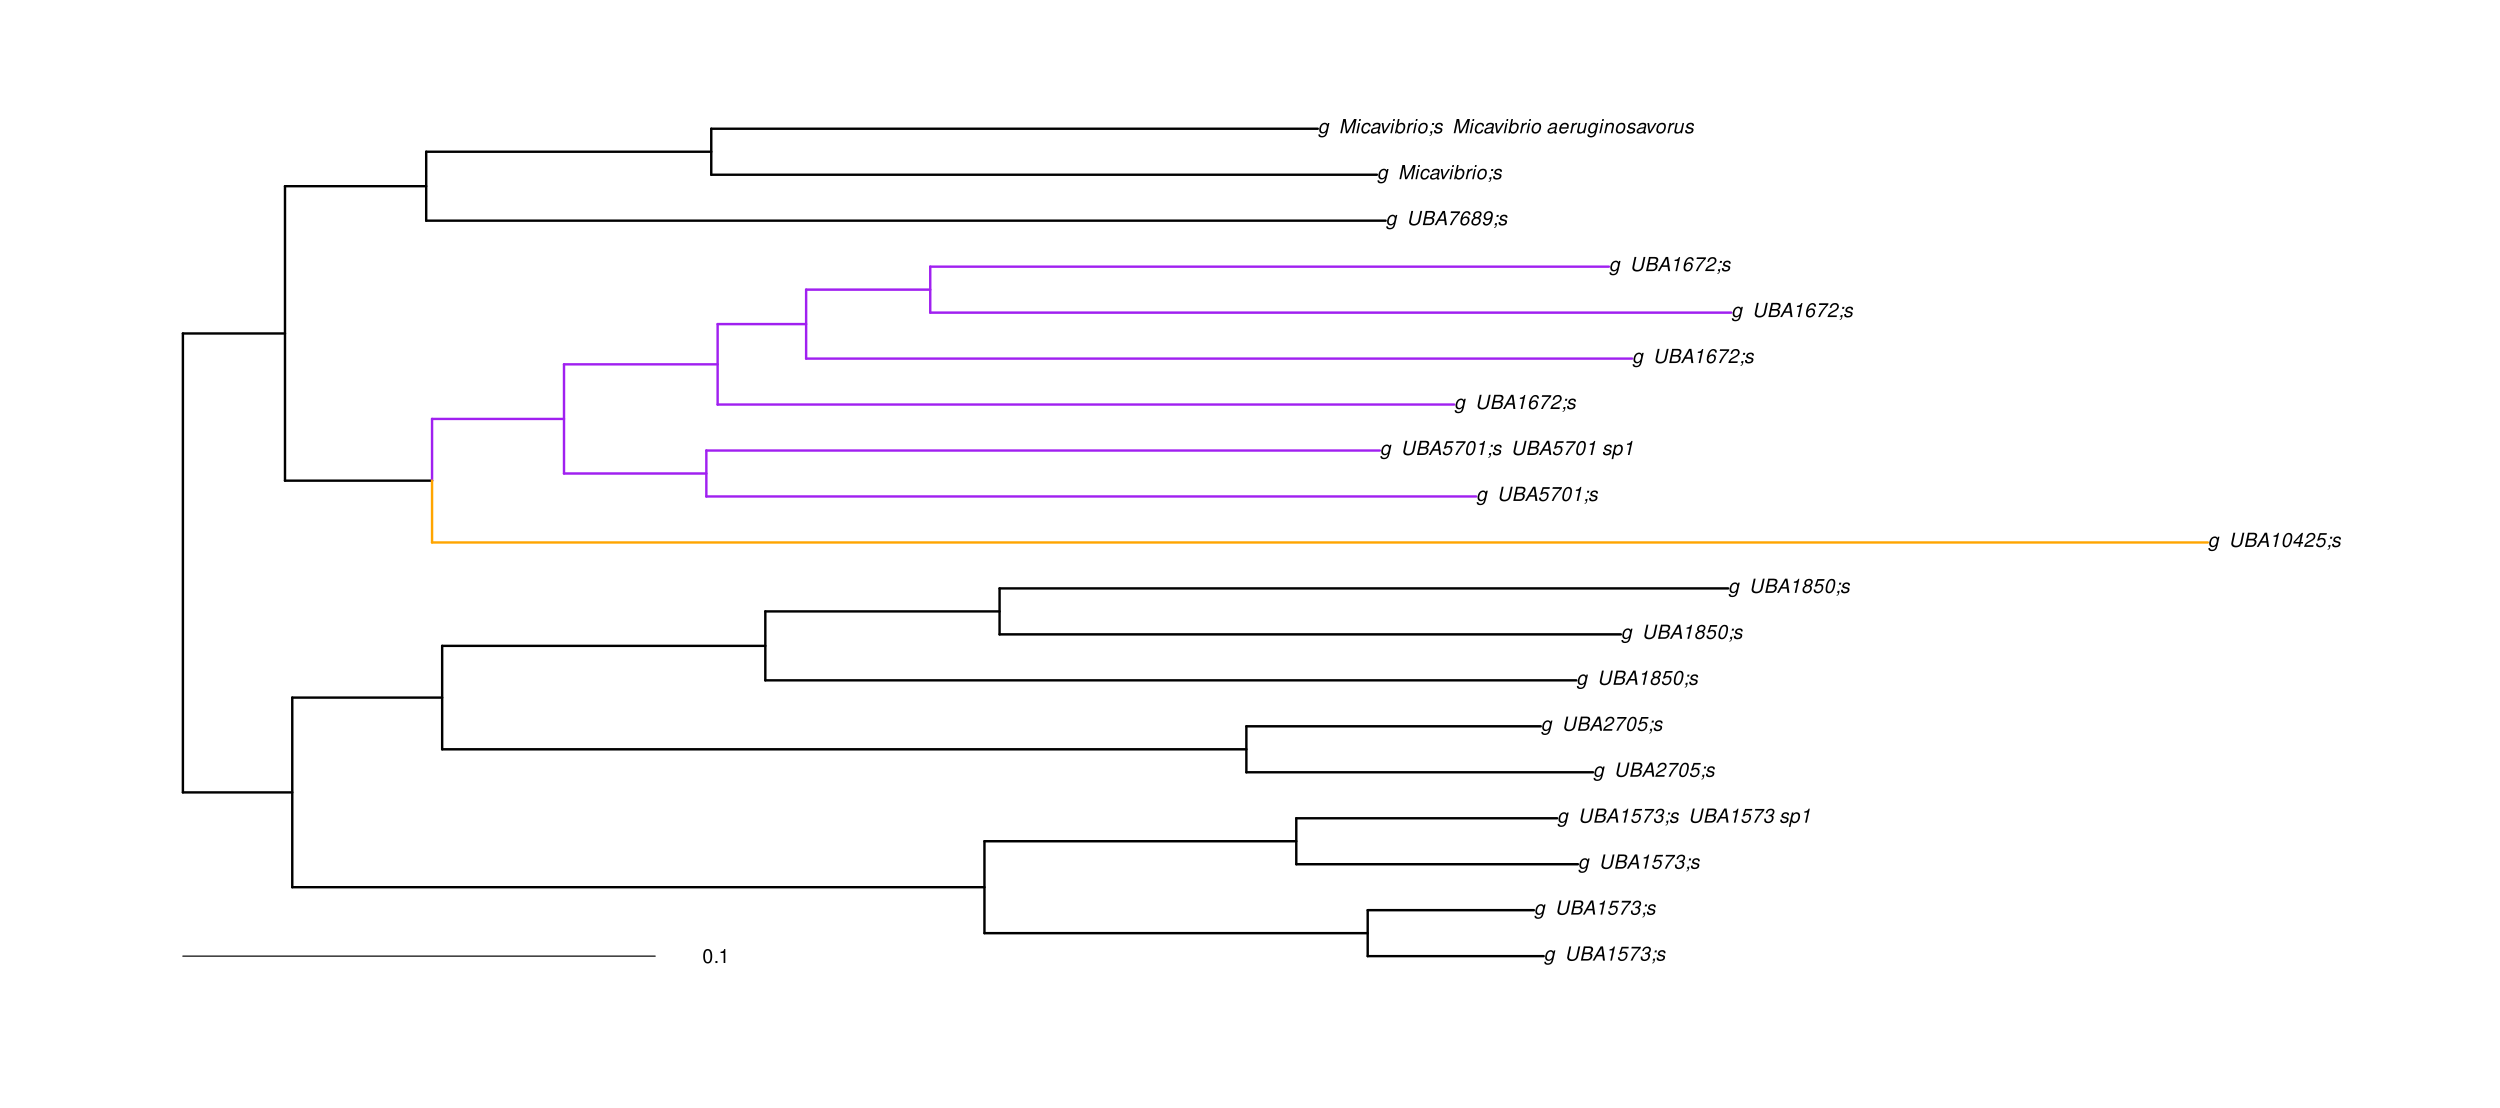 <?xml version="1.0" encoding="UTF-8"?>
<svg xmlns="http://www.w3.org/2000/svg" xmlns:xlink="http://www.w3.org/1999/xlink" width="1543pt" height="684pt" viewBox="0 0 1543 684" version="1.1">
<defs>
<g>
<symbol overflow="visible" id="glyph0-0">
<path style="stroke:none;" d=""/>
</symbol>
<symbol overflow="visible" id="glyph0-1">
<path style="stroke:none;" d="M 6.297 -6.281 L 6.094 -5.359 C 5.922 -5.75 5.797 -5.922 5.531 -6.109 C 5.219 -6.344 4.844 -6.469 4.422 -6.469 C 3.5 -6.469 2.562 -6.016 1.984 -5.266 C 1.328 -4.469 0.891 -3.125 0.891 -2.016 C 0.891 -0.703 1.734 0.203 2.969 0.203 C 3.719 0.203 4.422 -0.125 5.031 -0.75 L 4.984 -0.531 C 4.625 1.109 4 1.75 2.719 1.75 C 1.891 1.75 1.422 1.422 1.422 0.891 L 1.422 0.719 L 0.406 0.719 C 0.391 0.938 0.391 1.062 0.391 1.094 C 0.391 2.016 1.219 2.609 2.516 2.609 C 3.469 2.609 4.312 2.328 4.844 1.812 C 5.453 1.234 5.766 0.5 6.094 -1.016 L 7.219 -6.281 Z M 4.359 -5.547 C 5.141 -5.547 5.625 -4.969 5.625 -4.062 C 5.625 -3.328 5.406 -2.453 5.078 -1.844 C 4.688 -1.109 3.969 -0.656 3.25 -0.656 C 2.453 -0.656 1.938 -1.25 1.938 -2.203 C 1.938 -2.922 2.141 -3.703 2.5 -4.312 C 2.922 -5.109 3.594 -5.547 4.359 -5.547 Z M 4.359 -5.547 "/>
</symbol>
<symbol overflow="visible" id="glyph0-2">
<path style="stroke:none;" d=""/>
</symbol>
<symbol overflow="visible" id="glyph0-3">
<path style="stroke:none;" d="M 8.469 -8.75 L 7.156 -2.609 C 6.906 -1.422 5.938 -0.703 4.578 -0.703 C 3.406 -0.703 2.641 -1.25 2.641 -2.078 C 2.641 -2.25 2.656 -2.422 2.703 -2.609 L 4.016 -8.75 L 2.875 -8.75 L 1.656 -3.016 C 1.578 -2.594 1.484 -2.047 1.484 -1.859 C 1.484 -1.375 1.766 -0.766 2.141 -0.422 C 2.641 0.031 3.438 0.281 4.359 0.281 C 6.375 0.281 7.922 -0.859 8.297 -2.609 L 9.594 -8.75 Z M 8.469 -8.75 "/>
</symbol>
<symbol overflow="visible" id="glyph0-4">
<path style="stroke:none;" d="M 0.953 0 L 4.906 0 C 5.891 0 6.656 -0.344 7.281 -1.047 C 7.797 -1.625 8.062 -2.312 8.062 -3.094 C 8.062 -3.828 7.734 -4.25 6.906 -4.609 C 7.953 -5.078 8.531 -5.938 8.531 -7.016 C 8.531 -7.469 8.406 -7.812 8.094 -8.141 C 7.688 -8.562 7.188 -8.75 6.359 -8.75 L 2.812 -8.75 Z M 3.125 -4.984 L 3.734 -7.766 L 5.891 -7.766 C 6.922 -7.766 7.375 -7.438 7.375 -6.734 C 7.375 -6.281 7.219 -5.859 6.922 -5.531 C 6.562 -5.141 6.094 -4.984 5.297 -4.984 Z M 2.281 -0.984 L 2.922 -4 L 5.641 -4 C 6.469 -4 6.906 -3.625 6.906 -2.906 C 6.906 -2.438 6.781 -2.031 6.5 -1.672 C 6.125 -1.188 5.672 -0.984 5 -0.984 Z M 2.281 -0.984 "/>
</symbol>
<symbol overflow="visible" id="glyph0-5">
<path style="stroke:none;" d="M 6.281 -2.625 L 6.609 0 L 7.844 0 L 6.625 -8.75 L 5.188 -8.75 L 0.203 0 L 1.391 0 L 2.875 -2.625 Z M 6.172 -3.562 L 3.391 -3.562 L 5.688 -7.562 Z M 6.172 -3.562 "/>
</symbol>
<symbol overflow="visible" id="glyph0-6">
<path style="stroke:none;" d="M 4.438 -6.234 L 3.109 0 L 4.156 0 L 6.016 -8.672 L 5.312 -8.672 C 4.688 -7.375 4.422 -7.219 2.688 -6.984 L 2.531 -6.234 Z M 4.438 -6.234 "/>
</symbol>
<symbol overflow="visible" id="glyph0-7">
<path style="stroke:none;" d="M 7.547 -8.516 L 3.109 -8.516 L 1.484 -3.875 L 2.453 -3.875 C 3.188 -4.531 3.531 -4.688 4.234 -4.688 C 5.203 -4.688 5.75 -4.156 5.75 -3.234 C 5.75 -1.734 4.766 -0.641 3.391 -0.641 C 2.438 -0.641 1.938 -1.125 1.891 -2.094 L 0.844 -2.094 L 0.844 -1.828 C 0.844 -1.109 1.016 -0.656 1.422 -0.312 C 1.891 0.078 2.5 0.281 3.25 0.281 C 4.375 0.281 5.266 -0.188 5.969 -1.109 C 6.5 -1.797 6.797 -2.672 6.797 -3.547 C 6.797 -4.797 5.922 -5.609 4.578 -5.609 C 4 -5.609 3.484 -5.453 2.891 -5.094 L 3.734 -7.469 L 7.328 -7.469 Z M 7.547 -8.516 "/>
</symbol>
<symbol overflow="visible" id="glyph0-8">
<path style="stroke:none;" d="M 8.047 -8.516 L 2.359 -8.516 L 2.125 -7.469 L 6.719 -7.469 C 4.016 -4.422 2.719 -2.531 1.641 0 L 2.812 0 C 3.641 -2.297 5.797 -5.516 7.844 -7.531 Z M 8.047 -8.516 "/>
</symbol>
<symbol overflow="visible" id="glyph0-9">
<path style="stroke:none;" d="M 3.5 -3.984 C 3.75 -4.016 3.875 -4.016 4.047 -4.016 C 5.047 -4.016 5.609 -3.594 5.609 -2.891 C 5.609 -1.578 4.688 -0.641 3.344 -0.641 C 2.453 -0.641 1.922 -1.125 1.922 -1.891 C 1.922 -2.062 1.938 -2.203 1.984 -2.516 L 0.922 -2.516 C 0.875 -2.141 0.859 -1.969 0.859 -1.766 C 0.859 -0.438 1.688 0.281 3.172 0.281 C 4.25 0.281 5.156 -0.094 5.781 -0.781 C 6.328 -1.375 6.672 -2.25 6.672 -3.047 C 6.672 -3.75 6.422 -4.141 5.75 -4.484 C 6.766 -5.078 7.219 -5.812 7.219 -6.891 C 7.219 -7.984 6.375 -8.672 5.047 -8.672 C 4.062 -8.672 3.203 -8.312 2.609 -7.641 C 2.266 -7.234 2.047 -6.766 1.812 -5.875 L 2.875 -5.875 C 3 -6.438 3.109 -6.719 3.281 -6.969 C 3.656 -7.469 4.219 -7.75 4.891 -7.75 C 5.688 -7.75 6.172 -7.359 6.172 -6.703 C 6.172 -6.219 6.016 -5.75 5.766 -5.453 C 5.422 -5.078 4.797 -4.891 3.906 -4.891 L 3.703 -4.891 Z M 3.5 -3.984 "/>
</symbol>
<symbol overflow="visible" id="glyph0-10">
<path style="stroke:none;" d="M 3.906 -6.281 L 2.656 -6.281 L 2.391 -5.047 L 3.641 -5.047 Z M 1.578 -1.234 L 1.312 0 L 2.031 0 C 1.859 0.984 1.609 1.312 1.031 1.312 L 0.938 1.766 C 1.734 1.797 2.328 1.219 2.531 0.188 L 2.844 -1.234 Z M 1.578 -1.234 "/>
</symbol>
<symbol overflow="visible" id="glyph0-11">
<path style="stroke:none;" d="M 6.172 -4.531 C 6.234 -4.781 6.234 -4.891 6.234 -5.047 C 6.234 -5.891 5.453 -6.469 4.266 -6.469 C 3.422 -6.469 2.688 -6.219 2.203 -5.75 C 1.75 -5.328 1.469 -4.703 1.469 -4.141 C 1.469 -3.406 1.891 -3.062 3.125 -2.734 L 4.016 -2.516 C 4.422 -2.406 4.594 -2.328 4.703 -2.203 C 4.781 -2.094 4.859 -1.906 4.859 -1.797 C 4.859 -1.578 4.688 -1.219 4.469 -1.062 C 4.172 -0.797 3.656 -0.641 3.141 -0.641 C 2.297 -0.641 1.844 -0.969 1.844 -1.578 C 1.844 -1.641 1.859 -1.75 1.875 -1.875 L 0.797 -1.875 C 0.75 -1.594 0.734 -1.453 0.734 -1.266 C 0.734 -0.297 1.562 0.281 2.969 0.281 C 4.75 0.281 5.922 -0.641 5.922 -2.078 C 5.922 -2.812 5.516 -3.188 4.469 -3.453 L 3.547 -3.688 C 2.875 -3.859 2.531 -4.094 2.531 -4.406 C 2.531 -4.641 2.672 -4.938 2.891 -5.141 C 3.188 -5.422 3.547 -5.547 4.062 -5.547 C 4.781 -5.547 5.172 -5.281 5.172 -4.797 C 5.172 -4.734 5.172 -4.625 5.156 -4.531 Z M 6.172 -4.531 "/>
</symbol>
<symbol overflow="visible" id="glyph0-12">
<path style="stroke:none;" d="M 0.078 2.562 L 1.094 2.562 L 1.812 -0.812 C 2.188 -0.031 2.672 0.281 3.531 0.281 C 4.469 0.281 5.359 -0.156 5.969 -0.906 C 6.625 -1.703 7.031 -2.938 7.031 -4.125 C 7.031 -5.562 6.234 -6.469 4.938 -6.469 C 4.016 -6.469 3.047 -5.953 2.719 -5.281 L 2.938 -6.281 L 1.969 -6.281 Z M 4.547 -5.547 C 5.453 -5.547 5.969 -4.938 5.969 -3.891 C 5.969 -3.234 5.766 -2.453 5.453 -1.859 C 5 -1.047 4.406 -0.641 3.625 -0.641 C 2.734 -0.641 2.203 -1.25 2.203 -2.203 C 2.203 -2.922 2.406 -3.703 2.766 -4.328 C 3.203 -5.141 3.797 -5.547 4.547 -5.547 Z M 4.547 -5.547 "/>
</symbol>
<symbol overflow="visible" id="glyph0-13">
<path style="stroke:none;" d="M 6.281 -1.047 L 1.766 -1.047 C 1.969 -1.641 2.641 -2.266 3.734 -2.812 L 5.078 -3.531 C 6.688 -4.359 7.469 -5.359 7.469 -6.594 C 7.469 -7.125 7.281 -7.625 6.953 -7.984 C 6.562 -8.453 5.984 -8.672 5.172 -8.672 C 3.328 -8.672 2.266 -7.734 1.781 -5.672 L 2.844 -5.672 C 2.984 -6.219 3.125 -6.594 3.344 -6.906 C 3.719 -7.438 4.328 -7.75 5.031 -7.75 C 5.875 -7.75 6.406 -7.234 6.406 -6.438 C 6.406 -5.656 5.828 -4.906 4.828 -4.391 L 3.578 -3.75 C 1.484 -2.609 0.953 -1.984 0.406 -0.016 L 6.062 -0.016 Z M 6.281 -1.047 "/>
</symbol>
<symbol overflow="visible" id="glyph0-14">
<path style="stroke:none;" d="M 5.047 -8.672 C 4.062 -8.672 3.234 -8.188 2.562 -7.188 C 1.781 -6.062 1.188 -3.828 1.188 -2.078 C 1.188 -1.328 1.406 -0.688 1.781 -0.312 C 2.141 0.047 2.734 0.281 3.312 0.281 C 4.344 0.281 5.141 -0.188 5.828 -1.219 C 6.609 -2.359 7.203 -4.562 7.203 -6.312 C 7.203 -7.797 6.391 -8.672 5.047 -8.672 Z M 4.906 -7.75 C 5.688 -7.75 6.141 -7.172 6.141 -6.188 C 6.141 -5.047 5.734 -3.156 5.281 -2.172 C 4.781 -1.109 4.219 -0.641 3.438 -0.641 C 2.703 -0.641 2.25 -1.234 2.25 -2.203 C 2.25 -3.344 2.641 -5.219 3.109 -6.234 C 3.578 -7.266 4.156 -7.75 4.906 -7.75 Z M 4.906 -7.75 "/>
</symbol>
<symbol overflow="visible" id="glyph0-15">
<path style="stroke:none;" d="M 5.719 -4.562 C 6.094 -4.766 6.281 -4.891 6.516 -5.094 C 6.984 -5.516 7.281 -6.203 7.281 -6.875 C 7.281 -7.938 6.406 -8.672 5.125 -8.672 C 3.375 -8.672 2.047 -7.469 2.047 -5.859 C 2.047 -5.297 2.25 -4.938 2.828 -4.578 C 1.562 -3.984 0.906 -3.031 0.906 -1.766 C 0.906 -0.516 1.859 0.281 3.375 0.281 C 4.375 0.281 5.234 -0.109 5.922 -0.891 C 6.438 -1.484 6.734 -2.234 6.734 -2.922 C 6.734 -3.641 6.391 -4.219 5.719 -4.562 Z M 4.938 -7.75 C 5.75 -7.75 6.234 -7.359 6.234 -6.703 C 6.234 -6.328 6.078 -5.906 5.828 -5.609 C 5.484 -5.188 5.016 -4.984 4.375 -4.984 C 3.578 -4.984 3.109 -5.359 3.109 -5.984 C 3.109 -7.031 3.859 -7.75 4.938 -7.75 Z M 4.156 -4.094 C 5.094 -4.094 5.672 -3.578 5.672 -2.766 C 5.672 -1.578 4.703 -0.641 3.453 -0.641 C 2.562 -0.641 1.953 -1.156 1.953 -1.938 C 1.953 -3.125 2.922 -4.094 4.156 -4.094 Z M 4.156 -4.094 "/>
</symbol>
<symbol overflow="visible" id="glyph0-16">
<path style="stroke:none;" d="M 4.359 -2.094 L 3.906 0 L 4.969 0 L 5.406 -2.094 L 6.688 -2.094 L 6.891 -3.031 L 5.609 -3.031 L 6.812 -8.672 L 6.031 -8.672 L 1.016 -3.203 L 0.766 -2.094 Z M 4.562 -3.031 L 1.906 -3.031 L 5.359 -6.844 Z M 4.562 -3.031 "/>
</symbol>
<symbol overflow="visible" id="glyph0-17">
<path style="stroke:none;" d="M 7.359 -6.422 L 7.375 -6.75 C 7.375 -7.938 6.547 -8.672 5.266 -8.672 C 4.125 -8.672 3.172 -8.062 2.406 -6.859 C 1.703 -5.734 1.125 -3.547 1.125 -2.031 C 1.125 -0.609 2.016 0.281 3.438 0.281 C 4.453 0.281 5.328 -0.188 6 -1.062 C 6.484 -1.703 6.797 -2.578 6.797 -3.328 C 6.797 -4.578 5.969 -5.406 4.688 -5.406 C 3.891 -5.406 3.203 -5.078 2.516 -4.359 C 2.891 -6.453 3.875 -7.75 5.094 -7.75 C 5.641 -7.75 6.078 -7.469 6.203 -7.016 C 6.25 -6.859 6.281 -6.703 6.297 -6.422 Z M 4.391 -4.469 C 5.203 -4.469 5.75 -3.938 5.75 -3.141 C 5.75 -1.766 4.781 -0.641 3.594 -0.641 C 2.766 -0.641 2.188 -1.25 2.188 -2.109 C 2.188 -3.438 3.156 -4.469 4.391 -4.469 Z M 4.391 -4.469 "/>
</symbol>
<symbol overflow="visible" id="glyph0-18">
<path style="stroke:none;" d="M 1.016 -1.984 C 1.016 -1.844 1.016 -1.719 1.016 -1.641 C 1.016 -0.484 1.844 0.281 3.094 0.281 C 3.844 0.281 4.531 0.016 5.141 -0.531 C 5.922 -1.203 6.375 -1.984 6.703 -3.266 C 7.016 -4.406 7.219 -5.719 7.219 -6.438 C 7.219 -7.016 7.016 -7.594 6.641 -7.984 C 6.25 -8.438 5.641 -8.672 4.891 -8.672 C 3.016 -8.672 1.547 -7.109 1.547 -5.109 C 1.547 -3.859 2.375 -3.047 3.656 -3.047 C 4.188 -3.047 4.75 -3.203 5.141 -3.469 C 5.297 -3.578 5.453 -3.703 5.797 -4.016 C 5.312 -1.781 4.453 -0.641 3.25 -0.641 C 2.531 -0.641 2.062 -1.125 2.062 -1.859 L 2.062 -1.984 Z M 4.734 -7.75 C 5.562 -7.75 6.172 -7.141 6.172 -6.344 C 6.172 -5.031 5.188 -3.969 3.953 -3.969 C 3.109 -3.969 2.609 -4.484 2.609 -5.359 C 2.609 -6.672 3.578 -7.75 4.734 -7.75 Z M 4.734 -7.75 "/>
</symbol>
<symbol overflow="visible" id="glyph0-19">
<path style="stroke:none;" d="M 5.609 0 L 9.609 -7.266 L 8.062 0 L 9.125 0 L 10.984 -8.75 L 9.422 -8.75 L 5.266 -1.219 L 4.312 -8.75 L 2.766 -8.75 L 0.906 0 L 1.969 0 L 3.516 -7.266 L 4.438 0 Z M 5.609 0 "/>
</symbol>
<symbol overflow="visible" id="glyph0-20">
<path style="stroke:none;" d="M 3.125 -6.281 L 2.125 -6.281 L 0.797 0 L 1.797 0 Z M 3.656 -8.75 L 2.656 -8.75 L 2.391 -7.516 L 3.391 -7.516 Z M 3.656 -8.75 "/>
</symbol>
<symbol overflow="visible" id="glyph0-21">
<path style="stroke:none;" d="M 6.609 -4.172 L 6.625 -4.359 C 6.641 -4.531 6.641 -4.672 6.641 -4.703 C 6.641 -5.094 6.438 -5.578 6.125 -5.906 C 5.75 -6.281 5.25 -6.469 4.578 -6.469 C 3.484 -6.469 2.516 -6.016 1.891 -5.188 C 1.312 -4.453 0.906 -3.141 0.906 -2.047 C 0.906 -1.469 1.109 -0.891 1.438 -0.469 C 1.844 0.047 2.375 0.281 3.156 0.281 C 4.141 0.281 4.969 -0.078 5.516 -0.719 C 5.828 -1.078 6.031 -1.484 6.219 -2.156 L 5.203 -2.156 C 4.844 -1.172 4.188 -0.641 3.328 -0.641 C 2.484 -0.641 1.969 -1.234 1.969 -2.172 C 1.969 -2.938 2.219 -3.859 2.609 -4.469 C 3.078 -5.188 3.656 -5.547 4.391 -5.547 C 5.141 -5.547 5.609 -5.125 5.609 -4.438 C 5.609 -4.375 5.609 -4.281 5.609 -4.172 Z M 6.609 -4.172 "/>
</symbol>
<symbol overflow="visible" id="glyph0-22">
<path style="stroke:none;" d="M 6.625 -0.609 C 6.516 -0.594 6.469 -0.594 6.422 -0.594 C 6.109 -0.594 5.969 -0.703 5.969 -0.938 C 5.969 -0.969 5.969 -1.016 5.969 -1.062 L 6.75 -4.672 C 6.812 -4.984 6.812 -4.984 6.812 -5.109 C 6.812 -5.922 5.984 -6.469 4.734 -6.469 C 3.047 -6.469 2.047 -5.766 1.812 -4.422 L 2.812 -4.422 C 2.922 -4.766 3.016 -4.938 3.188 -5.094 C 3.438 -5.375 3.953 -5.547 4.469 -5.547 C 5.188 -5.547 5.734 -5.219 5.734 -4.781 C 5.734 -4.734 5.719 -4.641 5.719 -4.547 L 5.672 -4.328 C 5.562 -3.844 5.344 -3.703 4.469 -3.625 C 2.859 -3.484 2.359 -3.359 1.766 -2.984 C 1.141 -2.594 0.781 -1.953 0.781 -1.266 C 0.781 -0.297 1.422 0.281 2.5 0.281 C 2.938 0.281 3.422 0.188 3.859 0.031 C 4.234 -0.094 4.422 -0.219 4.922 -0.641 L 4.922 -0.516 C 4.922 -0.016 5.25 0.281 5.828 0.281 C 5.969 0.281 6.016 0.281 6.297 0.203 C 6.328 0.203 6.391 0.188 6.469 0.172 Z M 5.172 -1.969 C 5.016 -1.219 3.953 -0.594 2.906 -0.594 C 2.219 -0.594 1.844 -0.875 1.844 -1.375 C 1.844 -1.781 2.062 -2.172 2.422 -2.391 C 2.719 -2.562 3.062 -2.656 3.656 -2.75 C 4.781 -2.906 4.891 -2.922 5.406 -3.094 Z M 5.172 -1.969 "/>
</symbol>
<symbol overflow="visible" id="glyph0-23">
<path style="stroke:none;" d="M 3.438 0 L 7.172 -6.281 L 6.078 -6.281 L 3.156 -1.219 L 2.562 -6.281 L 1.469 -6.281 L 2.359 0 Z M 3.438 0 "/>
</symbol>
<symbol overflow="visible" id="glyph0-24">
<path style="stroke:none;" d="M 2.516 -8.75 L 0.641 0 L 1.547 0 L 1.75 -0.938 C 2.141 -0.078 2.641 0.281 3.531 0.281 C 4.328 0.281 5.188 -0.078 5.719 -0.656 C 6.531 -1.516 7.062 -2.875 7.062 -4.109 C 7.062 -5.453 6.141 -6.469 4.938 -6.469 C 4.438 -6.469 3.906 -6.328 3.547 -6.109 C 3.344 -5.984 3.188 -5.844 2.812 -5.453 L 3.516 -8.75 Z M 4.594 -5.547 C 5.469 -5.547 6 -4.922 6 -3.891 C 6 -3.188 5.797 -2.438 5.453 -1.859 C 4.953 -1.047 4.328 -0.641 3.547 -0.641 C 2.734 -0.641 2.219 -1.25 2.219 -2.203 C 2.219 -2.938 2.438 -3.75 2.766 -4.328 C 3.234 -5.125 3.875 -5.547 4.594 -5.547 Z M 4.594 -5.547 "/>
</symbol>
<symbol overflow="visible" id="glyph0-25">
<path style="stroke:none;" d="M 2.156 -6.281 L 0.828 0 L 1.844 0 L 2.531 -3.266 C 2.844 -4.734 3.703 -5.453 5.016 -5.406 L 5.234 -6.438 C 5.078 -6.453 4.984 -6.469 4.844 -6.469 C 4.156 -6.469 3.625 -6.156 2.875 -5.297 L 3.078 -6.281 Z M 2.156 -6.281 "/>
</symbol>
<symbol overflow="visible" id="glyph0-26">
<path style="stroke:none;" d="M 4.609 -6.469 C 3.484 -6.469 2.516 -5.969 1.891 -5.078 C 1.359 -4.312 0.953 -2.984 0.953 -1.969 C 0.953 -0.641 1.891 0.281 3.234 0.281 C 4.375 0.281 5.297 -0.188 5.969 -1.109 C 6.516 -1.875 6.906 -3.188 6.906 -4.219 C 6.906 -4.859 6.672 -5.469 6.25 -5.875 C 5.844 -6.281 5.297 -6.469 4.609 -6.469 Z M 4.453 -5.547 C 5.344 -5.547 5.859 -4.984 5.859 -4 C 5.859 -3.281 5.656 -2.516 5.328 -1.906 C 4.875 -1.078 4.219 -0.641 3.391 -0.641 C 2.547 -0.641 2.016 -1.234 2.016 -2.203 C 2.016 -2.906 2.219 -3.688 2.547 -4.281 C 2.969 -5.094 3.656 -5.547 4.453 -5.547 Z M 4.453 -5.547 "/>
</symbol>
<symbol overflow="visible" id="glyph0-27">
<path style="stroke:none;" d="M 6.75 -2.812 C 6.922 -3.75 6.953 -4.031 6.953 -4.422 C 6.953 -5.578 5.969 -6.469 4.672 -6.469 C 3.625 -6.469 2.625 -5.969 2.016 -5.172 C 1.453 -4.422 1.016 -3.062 1.016 -2.078 C 1.016 -1.422 1.297 -0.766 1.75 -0.328 C 2.172 0.078 2.703 0.281 3.391 0.281 C 4.828 0.281 6.062 -0.609 6.438 -1.906 L 5.422 -1.906 C 4.984 -1.078 4.359 -0.641 3.547 -0.641 C 2.609 -0.641 2.062 -1.234 2.062 -2.25 C 2.062 -2.516 2.078 -2.625 2.125 -2.812 Z M 2.344 -3.672 C 2.656 -4.781 3.547 -5.547 4.516 -5.547 C 5.359 -5.547 5.906 -4.969 5.906 -4.062 C 5.906 -3.953 5.891 -3.859 5.875 -3.672 Z M 2.344 -3.672 "/>
</symbol>
<symbol overflow="visible" id="glyph0-28">
<path style="stroke:none;" d="M 5.797 0 L 7.125 -6.281 L 6.125 -6.281 L 5.359 -2.719 C 5.094 -1.422 4.25 -0.594 3.219 -0.594 C 2.562 -0.594 2.141 -0.938 2.141 -1.516 C 2.141 -1.609 2.156 -1.719 2.188 -1.844 L 3.125 -6.281 L 2.125 -6.281 L 1.094 -1.438 C 1.062 -1.312 1.062 -1.188 1.062 -1.031 C 1.062 -0.219 1.688 0.281 2.719 0.281 C 3.641 0.281 4.328 -0.016 5.031 -0.688 L 4.891 0 Z M 5.797 0 "/>
</symbol>
<symbol overflow="visible" id="glyph0-29">
<path style="stroke:none;" d="M 2.172 -6.281 L 0.844 0 L 1.844 0 L 2.578 -3.469 C 2.875 -4.781 3.703 -5.609 4.781 -5.609 C 5.391 -5.609 5.828 -5.188 5.828 -4.625 C 5.828 -4.562 5.812 -4.391 5.766 -4.188 L 4.875 0 L 5.875 0 L 6.844 -4.516 C 6.875 -4.672 6.891 -4.812 6.891 -4.969 C 6.891 -5.875 6.25 -6.469 5.25 -6.469 C 4.344 -6.469 3.547 -6.141 2.922 -5.516 L 3.078 -6.281 Z M 2.172 -6.281 "/>
</symbol>
<symbol overflow="visible" id="glyph1-0">
<path style="stroke:none;" d=""/>
</symbol>
<symbol overflow="visible" id="glyph1-1">
<path style="stroke:none;" d="M 3.297 -8.672 C 2.516 -8.672 1.781 -8.312 1.344 -7.734 C 0.797 -6.953 0.516 -5.812 0.516 -4.203 C 0.516 -1.266 1.469 0.281 3.297 0.281 C 5.094 0.281 6.078 -1.266 6.078 -4.125 C 6.078 -5.812 5.812 -6.938 5.25 -7.734 C 4.812 -8.328 4.109 -8.672 3.297 -8.672 Z M 3.297 -7.734 C 4.438 -7.734 5 -6.578 5 -4.219 C 5 -1.75 4.453 -0.594 3.281 -0.594 C 2.156 -0.594 1.594 -1.797 1.594 -4.188 C 1.594 -6.578 2.156 -7.734 3.297 -7.734 Z M 3.297 -7.734 "/>
</symbol>
<symbol overflow="visible" id="glyph1-2">
<path style="stroke:none;" d="M 2.297 -1.25 L 1.047 -1.25 L 1.047 0 L 2.297 0 Z M 2.297 -1.25 "/>
</symbol>
<symbol overflow="visible" id="glyph1-3">
<path style="stroke:none;" d="M 3.109 -6.188 L 3.109 0 L 4.156 0 L 4.156 -8.672 L 3.469 -8.672 C 3.094 -7.344 2.859 -7.156 1.219 -6.953 L 1.219 -6.188 Z M 3.109 -6.188 "/>
</symbol>
</g>
</defs>
<g id="surface1512">
<rect x="0" y="0" width="1543" height="684" style="fill:rgb(100%,100%,100%);fill-opacity:1;stroke:none;"/>
<path style="fill:none;stroke-width:1.5;stroke-linecap:round;stroke-linejoin:round;stroke:rgb(0%,0%,0%);stroke-opacity:1;stroke-miterlimit:10;" d="M 112.883 489.062 L 180.387 489.062 "/>
<path style="fill:none;stroke-width:1.5;stroke-linecap:round;stroke-linejoin:round;stroke:rgb(0%,0%,0%);stroke-opacity:1;stroke-miterlimit:10;" d="M 180.387 547.578 L 607.605 547.578 "/>
<path style="fill:none;stroke-width:1.5;stroke-linecap:round;stroke-linejoin:round;stroke:rgb(0%,0%,0%);stroke-opacity:1;stroke-miterlimit:10;" d="M 607.605 575.949 L 844.141 575.949 "/>
<path style="fill:none;stroke-width:1.5;stroke-linecap:round;stroke-linejoin:round;stroke:rgb(0%,0%,0%);stroke-opacity:1;stroke-miterlimit:10;" d="M 844.141 590.133 L 952.746 590.133 "/>
<path style="fill:none;stroke-width:1.5;stroke-linecap:round;stroke-linejoin:round;stroke:rgb(0%,0%,0%);stroke-opacity:1;stroke-miterlimit:10;" d="M 844.141 561.762 L 946.711 561.762 "/>
<path style="fill:none;stroke-width:1.5;stroke-linecap:round;stroke-linejoin:round;stroke:rgb(0%,0%,0%);stroke-opacity:1;stroke-miterlimit:10;" d="M 607.605 519.207 L 800.07 519.207 "/>
<path style="fill:none;stroke-width:1.5;stroke-linecap:round;stroke-linejoin:round;stroke:rgb(0%,0%,0%);stroke-opacity:1;stroke-miterlimit:10;" d="M 800.07 533.395 L 973.879 533.395 "/>
<path style="fill:none;stroke-width:1.5;stroke-linecap:round;stroke-linejoin:round;stroke:rgb(0%,0%,0%);stroke-opacity:1;stroke-miterlimit:10;" d="M 800.07 505.023 L 960.996 505.023 "/>
<path style="fill:none;stroke-width:1.5;stroke-linecap:round;stroke-linejoin:round;stroke:rgb(0%,0%,0%);stroke-opacity:1;stroke-miterlimit:10;" d="M 180.387 430.551 L 272.902 430.551 "/>
<path style="fill:none;stroke-width:1.5;stroke-linecap:round;stroke-linejoin:round;stroke:rgb(0%,0%,0%);stroke-opacity:1;stroke-miterlimit:10;" d="M 272.902 462.465 L 769.262 462.465 "/>
<path style="fill:none;stroke-width:1.5;stroke-linecap:round;stroke-linejoin:round;stroke:rgb(0%,0%,0%);stroke-opacity:1;stroke-miterlimit:10;" d="M 769.262 476.652 L 983.176 476.652 "/>
<path style="fill:none;stroke-width:1.5;stroke-linecap:round;stroke-linejoin:round;stroke:rgb(0%,0%,0%);stroke-opacity:1;stroke-miterlimit:10;" d="M 769.262 448.281 L 950.938 448.281 "/>
<path style="fill:none;stroke-width:1.5;stroke-linecap:round;stroke-linejoin:round;stroke:rgb(0%,0%,0%);stroke-opacity:1;stroke-miterlimit:10;" d="M 272.902 398.633 L 472.359 398.633 "/>
<path style="fill:none;stroke-width:1.5;stroke-linecap:round;stroke-linejoin:round;stroke:rgb(0%,0%,0%);stroke-opacity:1;stroke-miterlimit:10;" d="M 472.359 419.91 L 972.859 419.91 "/>
<path style="fill:none;stroke-width:1.5;stroke-linecap:round;stroke-linejoin:round;stroke:rgb(0%,0%,0%);stroke-opacity:1;stroke-miterlimit:10;" d="M 472.359 377.355 L 616.934 377.355 "/>
<path style="fill:none;stroke-width:1.5;stroke-linecap:round;stroke-linejoin:round;stroke:rgb(0%,0%,0%);stroke-opacity:1;stroke-miterlimit:10;" d="M 616.934 391.539 L 1000.375 391.539 "/>
<path style="fill:none;stroke-width:1.5;stroke-linecap:round;stroke-linejoin:round;stroke:rgb(0%,0%,0%);stroke-opacity:1;stroke-miterlimit:10;" d="M 616.934 363.172 L 1066.566 363.172 "/>
<path style="fill:none;stroke-width:1.5;stroke-linecap:round;stroke-linejoin:round;stroke:rgb(0%,0%,0%);stroke-opacity:1;stroke-miterlimit:10;" d="M 112.883 205.805 L 175.898 205.805 "/>
<path style="fill:none;stroke-width:1.5;stroke-linecap:round;stroke-linejoin:round;stroke:rgb(0%,0%,0%);stroke-opacity:1;stroke-miterlimit:10;" d="M 175.898 296.676 L 266.664 296.676 "/>
<path style="fill:none;stroke-width:1.5;stroke-linecap:round;stroke-linejoin:round;stroke:rgb(100%,64.706%,0%);stroke-opacity:1;stroke-miterlimit:10;" d="M 266.664 334.801 L 1362.621 334.801 "/>
<path style="fill:none;stroke-width:1.5;stroke-linecap:round;stroke-linejoin:round;stroke:rgb(62.745%,12.549%,94.118%);stroke-opacity:1;stroke-miterlimit:10;" d="M 266.664 258.555 L 348.105 258.555 "/>
<path style="fill:none;stroke-width:1.5;stroke-linecap:round;stroke-linejoin:round;stroke:rgb(62.745%,12.549%,94.118%);stroke-opacity:1;stroke-miterlimit:10;" d="M 348.105 292.246 L 435.957 292.246 "/>
<path style="fill:none;stroke-width:1.5;stroke-linecap:round;stroke-linejoin:round;stroke:rgb(62.745%,12.549%,94.118%);stroke-opacity:1;stroke-miterlimit:10;" d="M 435.957 306.43 L 911.035 306.43 "/>
<path style="fill:none;stroke-width:1.5;stroke-linecap:round;stroke-linejoin:round;stroke:rgb(62.745%,12.549%,94.118%);stroke-opacity:1;stroke-miterlimit:10;" d="M 435.957 278.059 L 851.602 278.059 "/>
<path style="fill:none;stroke-width:1.5;stroke-linecap:round;stroke-linejoin:round;stroke:rgb(62.745%,12.549%,94.118%);stroke-opacity:1;stroke-miterlimit:10;" d="M 348.105 224.863 L 442.922 224.863 "/>
<path style="fill:none;stroke-width:1.5;stroke-linecap:round;stroke-linejoin:round;stroke:rgb(62.745%,12.549%,94.118%);stroke-opacity:1;stroke-miterlimit:10;" d="M 442.922 249.688 L 897.453 249.688 "/>
<path style="fill:none;stroke-width:1.5;stroke-linecap:round;stroke-linejoin:round;stroke:rgb(62.745%,12.549%,94.118%);stroke-opacity:1;stroke-miterlimit:10;" d="M 442.922 200.039 L 497.543 200.039 "/>
<path style="fill:none;stroke-width:1.5;stroke-linecap:round;stroke-linejoin:round;stroke:rgb(62.745%,12.549%,94.118%);stroke-opacity:1;stroke-miterlimit:10;" d="M 497.543 221.32 L 1007.281 221.32 "/>
<path style="fill:none;stroke-width:1.5;stroke-linecap:round;stroke-linejoin:round;stroke:rgb(62.745%,12.549%,94.118%);stroke-opacity:1;stroke-miterlimit:10;" d="M 497.543 178.762 L 574.145 178.762 "/>
<path style="fill:none;stroke-width:1.5;stroke-linecap:round;stroke-linejoin:round;stroke:rgb(62.745%,12.549%,94.118%);stroke-opacity:1;stroke-miterlimit:10;" d="M 574.145 192.949 L 1068.492 192.949 "/>
<path style="fill:none;stroke-width:1.5;stroke-linecap:round;stroke-linejoin:round;stroke:rgb(62.745%,12.549%,94.118%);stroke-opacity:1;stroke-miterlimit:10;" d="M 574.145 164.578 L 992.969 164.578 "/>
<path style="fill:none;stroke-width:1.5;stroke-linecap:round;stroke-linejoin:round;stroke:rgb(0%,0%,0%);stroke-opacity:1;stroke-miterlimit:10;" d="M 175.898 114.93 L 263.051 114.93 "/>
<path style="fill:none;stroke-width:1.5;stroke-linecap:round;stroke-linejoin:round;stroke:rgb(0%,0%,0%);stroke-opacity:1;stroke-miterlimit:10;" d="M 263.051 136.207 L 855.188 136.207 "/>
<path style="fill:none;stroke-width:1.5;stroke-linecap:round;stroke-linejoin:round;stroke:rgb(0%,0%,0%);stroke-opacity:1;stroke-miterlimit:10;" d="M 263.051 93.652 L 438.988 93.652 "/>
<path style="fill:none;stroke-width:1.5;stroke-linecap:round;stroke-linejoin:round;stroke:rgb(0%,0%,0%);stroke-opacity:1;stroke-miterlimit:10;" d="M 438.988 107.836 L 849.797 107.836 "/>
<path style="fill:none;stroke-width:1.5;stroke-linecap:round;stroke-linejoin:round;stroke:rgb(0%,0%,0%);stroke-opacity:1;stroke-miterlimit:10;" d="M 438.988 79.465 L 813.305 79.465 "/>
<path style="fill:none;stroke-width:1.5;stroke-linecap:round;stroke-linejoin:round;stroke:rgb(0%,0%,0%);stroke-opacity:1;stroke-miterlimit:10;" d="M 112.883 489.062 L 112.883 205.805 "/>
<path style="fill:none;stroke-width:1.5;stroke-linecap:round;stroke-linejoin:round;stroke:rgb(0%,0%,0%);stroke-opacity:1;stroke-miterlimit:10;" d="M 180.387 547.578 L 180.387 430.551 "/>
<path style="fill:none;stroke-width:1.5;stroke-linecap:round;stroke-linejoin:round;stroke:rgb(0%,0%,0%);stroke-opacity:1;stroke-miterlimit:10;" d="M 607.605 575.949 L 607.605 519.207 "/>
<path style="fill:none;stroke-width:1.5;stroke-linecap:round;stroke-linejoin:round;stroke:rgb(0%,0%,0%);stroke-opacity:1;stroke-miterlimit:10;" d="M 844.141 590.133 L 844.141 561.762 "/>
<path style="fill:none;stroke-width:1.5;stroke-linecap:round;stroke-linejoin:round;stroke:rgb(0%,0%,0%);stroke-opacity:1;stroke-miterlimit:10;" d="M 800.07 533.395 L 800.07 505.023 "/>
<path style="fill:none;stroke-width:1.5;stroke-linecap:round;stroke-linejoin:round;stroke:rgb(0%,0%,0%);stroke-opacity:1;stroke-miterlimit:10;" d="M 272.902 462.465 L 272.902 398.633 "/>
<path style="fill:none;stroke-width:1.5;stroke-linecap:round;stroke-linejoin:round;stroke:rgb(0%,0%,0%);stroke-opacity:1;stroke-miterlimit:10;" d="M 769.262 476.652 L 769.262 448.281 "/>
<path style="fill:none;stroke-width:1.5;stroke-linecap:round;stroke-linejoin:round;stroke:rgb(0%,0%,0%);stroke-opacity:1;stroke-miterlimit:10;" d="M 472.359 419.91 L 472.359 377.355 "/>
<path style="fill:none;stroke-width:1.5;stroke-linecap:round;stroke-linejoin:round;stroke:rgb(0%,0%,0%);stroke-opacity:1;stroke-miterlimit:10;" d="M 616.934 391.539 L 616.934 363.172 "/>
<path style="fill:none;stroke-width:1.5;stroke-linecap:round;stroke-linejoin:round;stroke:rgb(0%,0%,0%);stroke-opacity:1;stroke-miterlimit:10;" d="M 175.898 296.676 L 175.898 114.93 "/>
<path style="fill:none;stroke-width:1.5;stroke-linecap:round;stroke-linejoin:round;stroke:rgb(62.745%,12.549%,94.118%);stroke-opacity:1;stroke-miterlimit:10;" d="M 266.664 296.676 L 266.664 258.555 "/>
<path style="fill:none;stroke-width:1.5;stroke-linecap:round;stroke-linejoin:round;stroke:rgb(62.745%,12.549%,94.118%);stroke-opacity:1;stroke-miterlimit:10;" d="M 348.105 292.246 L 348.105 224.863 "/>
<path style="fill:none;stroke-width:1.5;stroke-linecap:round;stroke-linejoin:round;stroke:rgb(62.745%,12.549%,94.118%);stroke-opacity:1;stroke-miterlimit:10;" d="M 435.957 306.43 L 435.957 278.059 "/>
<path style="fill:none;stroke-width:1.5;stroke-linecap:round;stroke-linejoin:round;stroke:rgb(62.745%,12.549%,94.118%);stroke-opacity:1;stroke-miterlimit:10;" d="M 442.922 249.688 L 442.922 200.039 "/>
<path style="fill:none;stroke-width:1.5;stroke-linecap:round;stroke-linejoin:round;stroke:rgb(62.745%,12.549%,94.118%);stroke-opacity:1;stroke-miterlimit:10;" d="M 497.543 221.32 L 497.543 178.762 "/>
<path style="fill:none;stroke-width:1.5;stroke-linecap:round;stroke-linejoin:round;stroke:rgb(62.745%,12.549%,94.118%);stroke-opacity:1;stroke-miterlimit:10;" d="M 574.145 192.949 L 574.145 164.578 "/>
<path style="fill:none;stroke-width:1.5;stroke-linecap:round;stroke-linejoin:round;stroke:rgb(0%,0%,0%);stroke-opacity:1;stroke-miterlimit:10;" d="M 263.051 136.207 L 263.051 93.652 "/>
<path style="fill:none;stroke-width:1.5;stroke-linecap:round;stroke-linejoin:round;stroke:rgb(0%,0%,0%);stroke-opacity:1;stroke-miterlimit:10;" d="M 438.988 107.836 L 438.988 79.465 "/>
<path style="fill:none;stroke-width:1.5;stroke-linecap:round;stroke-linejoin:round;stroke:rgb(100%,64.706%,0%);stroke-opacity:1;stroke-miterlimit:10;" d="M 266.664 334.801 L 266.664 296.676 "/>
<g style="fill:rgb(0%,0%,0%);fill-opacity:1;">
  <use xlink:href="#glyph0-1" x="952.746" y="592.881"/>
  <use xlink:href="#glyph0-2" x="959.746" y="592.881"/>
  <use xlink:href="#glyph0-2" x="962.746" y="592.881"/>
  <use xlink:href="#glyph0-3" x="965.746" y="592.881"/>
  <use xlink:href="#glyph0-4" x="974.746" y="592.881"/>
  <use xlink:href="#glyph0-5" x="982.746" y="592.881"/>
  <use xlink:href="#glyph0-6" x="990.746" y="592.881"/>
  <use xlink:href="#glyph0-7" x="997.746" y="592.881"/>
  <use xlink:href="#glyph0-8" x="1004.746" y="592.881"/>
  <use xlink:href="#glyph0-9" x="1011.746" y="592.881"/>
  <use xlink:href="#glyph0-10" x="1018.746" y="592.881"/>
  <use xlink:href="#glyph0-11" x="1021.746" y="592.881"/>
  <use xlink:href="#glyph0-2" x="1027.746" y="592.881"/>
  <use xlink:href="#glyph0-2" x="1030.746" y="592.881"/>
</g>
<g style="fill:rgb(0%,0%,0%);fill-opacity:1;">
  <use xlink:href="#glyph0-1" x="946.711" y="564.51"/>
  <use xlink:href="#glyph0-2" x="953.711" y="564.51"/>
  <use xlink:href="#glyph0-2" x="956.711" y="564.51"/>
  <use xlink:href="#glyph0-3" x="959.711" y="564.51"/>
  <use xlink:href="#glyph0-4" x="968.711" y="564.51"/>
  <use xlink:href="#glyph0-5" x="976.711" y="564.51"/>
  <use xlink:href="#glyph0-6" x="984.711" y="564.51"/>
  <use xlink:href="#glyph0-7" x="991.711" y="564.51"/>
  <use xlink:href="#glyph0-8" x="998.711" y="564.51"/>
  <use xlink:href="#glyph0-9" x="1005.711" y="564.51"/>
  <use xlink:href="#glyph0-10" x="1012.711" y="564.51"/>
  <use xlink:href="#glyph0-11" x="1015.711" y="564.51"/>
  <use xlink:href="#glyph0-2" x="1021.711" y="564.51"/>
  <use xlink:href="#glyph0-2" x="1024.711" y="564.51"/>
</g>
<g style="fill:rgb(0%,0%,0%);fill-opacity:1;">
  <use xlink:href="#glyph0-1" x="973.879" y="536.143"/>
  <use xlink:href="#glyph0-2" x="980.879" y="536.143"/>
  <use xlink:href="#glyph0-2" x="983.879" y="536.143"/>
  <use xlink:href="#glyph0-3" x="986.879" y="536.143"/>
  <use xlink:href="#glyph0-4" x="995.879" y="536.143"/>
  <use xlink:href="#glyph0-5" x="1003.879" y="536.143"/>
  <use xlink:href="#glyph0-6" x="1011.879" y="536.143"/>
  <use xlink:href="#glyph0-7" x="1018.879" y="536.143"/>
  <use xlink:href="#glyph0-8" x="1025.879" y="536.143"/>
  <use xlink:href="#glyph0-9" x="1032.879" y="536.143"/>
  <use xlink:href="#glyph0-10" x="1039.879" y="536.143"/>
  <use xlink:href="#glyph0-11" x="1042.879" y="536.143"/>
  <use xlink:href="#glyph0-2" x="1048.879" y="536.143"/>
  <use xlink:href="#glyph0-2" x="1051.879" y="536.143"/>
</g>
<g style="fill:rgb(0%,0%,0%);fill-opacity:1;">
  <use xlink:href="#glyph0-1" x="960.996" y="507.771"/>
  <use xlink:href="#glyph0-2" x="967.996" y="507.771"/>
  <use xlink:href="#glyph0-2" x="970.996" y="507.771"/>
  <use xlink:href="#glyph0-3" x="973.996" y="507.771"/>
  <use xlink:href="#glyph0-4" x="982.996" y="507.771"/>
  <use xlink:href="#glyph0-5" x="990.996" y="507.771"/>
  <use xlink:href="#glyph0-6" x="998.996" y="507.771"/>
  <use xlink:href="#glyph0-7" x="1005.996" y="507.771"/>
  <use xlink:href="#glyph0-8" x="1012.996" y="507.771"/>
  <use xlink:href="#glyph0-9" x="1019.996" y="507.771"/>
  <use xlink:href="#glyph0-10" x="1026.996" y="507.771"/>
  <use xlink:href="#glyph0-11" x="1029.996" y="507.771"/>
  <use xlink:href="#glyph0-2" x="1035.996" y="507.771"/>
  <use xlink:href="#glyph0-2" x="1038.996" y="507.771"/>
  <use xlink:href="#glyph0-3" x="1041.996" y="507.771"/>
  <use xlink:href="#glyph0-4" x="1050.996" y="507.771"/>
  <use xlink:href="#glyph0-5" x="1058.996" y="507.771"/>
  <use xlink:href="#glyph0-6" x="1066.996" y="507.771"/>
  <use xlink:href="#glyph0-7" x="1073.996" y="507.771"/>
  <use xlink:href="#glyph0-8" x="1080.996" y="507.771"/>
  <use xlink:href="#glyph0-9" x="1087.996" y="507.771"/>
  <use xlink:href="#glyph0-2" x="1094.996" y="507.771"/>
  <use xlink:href="#glyph0-11" x="1097.996" y="507.771"/>
  <use xlink:href="#glyph0-12" x="1103.996" y="507.771"/>
  <use xlink:href="#glyph0-6" x="1110.996" y="507.771"/>
</g>
<g style="fill:rgb(0%,0%,0%);fill-opacity:1;">
  <use xlink:href="#glyph0-1" x="983.176" y="479.4"/>
  <use xlink:href="#glyph0-2" x="990.176" y="479.4"/>
  <use xlink:href="#glyph0-2" x="993.176" y="479.4"/>
  <use xlink:href="#glyph0-3" x="996.176" y="479.4"/>
  <use xlink:href="#glyph0-4" x="1005.176" y="479.4"/>
  <use xlink:href="#glyph0-5" x="1013.176" y="479.4"/>
  <use xlink:href="#glyph0-13" x="1021.176" y="479.4"/>
  <use xlink:href="#glyph0-8" x="1028.176" y="479.4"/>
  <use xlink:href="#glyph0-14" x="1035.176" y="479.4"/>
  <use xlink:href="#glyph0-7" x="1042.176" y="479.4"/>
  <use xlink:href="#glyph0-10" x="1049.176" y="479.4"/>
  <use xlink:href="#glyph0-11" x="1052.176" y="479.4"/>
  <use xlink:href="#glyph0-2" x="1058.176" y="479.4"/>
  <use xlink:href="#glyph0-2" x="1061.176" y="479.4"/>
</g>
<g style="fill:rgb(0%,0%,0%);fill-opacity:1;">
  <use xlink:href="#glyph0-1" x="950.938" y="451.029"/>
  <use xlink:href="#glyph0-2" x="957.938" y="451.029"/>
  <use xlink:href="#glyph0-2" x="960.938" y="451.029"/>
  <use xlink:href="#glyph0-3" x="963.938" y="451.029"/>
  <use xlink:href="#glyph0-4" x="972.938" y="451.029"/>
  <use xlink:href="#glyph0-5" x="980.938" y="451.029"/>
  <use xlink:href="#glyph0-13" x="988.938" y="451.029"/>
  <use xlink:href="#glyph0-8" x="995.938" y="451.029"/>
  <use xlink:href="#glyph0-14" x="1002.938" y="451.029"/>
  <use xlink:href="#glyph0-7" x="1009.938" y="451.029"/>
  <use xlink:href="#glyph0-10" x="1016.938" y="451.029"/>
  <use xlink:href="#glyph0-11" x="1019.938" y="451.029"/>
  <use xlink:href="#glyph0-2" x="1025.938" y="451.029"/>
  <use xlink:href="#glyph0-2" x="1028.938" y="451.029"/>
</g>
<g style="fill:rgb(0%,0%,0%);fill-opacity:1;">
  <use xlink:href="#glyph0-1" x="972.859" y="422.658"/>
  <use xlink:href="#glyph0-2" x="979.859" y="422.658"/>
  <use xlink:href="#glyph0-2" x="982.859" y="422.658"/>
  <use xlink:href="#glyph0-3" x="985.859" y="422.658"/>
  <use xlink:href="#glyph0-4" x="994.859" y="422.658"/>
  <use xlink:href="#glyph0-5" x="1002.859" y="422.658"/>
  <use xlink:href="#glyph0-6" x="1010.859" y="422.658"/>
  <use xlink:href="#glyph0-15" x="1017.859" y="422.658"/>
  <use xlink:href="#glyph0-7" x="1024.859" y="422.658"/>
  <use xlink:href="#glyph0-14" x="1031.859" y="422.658"/>
  <use xlink:href="#glyph0-10" x="1038.859" y="422.658"/>
  <use xlink:href="#glyph0-11" x="1041.859" y="422.658"/>
  <use xlink:href="#glyph0-2" x="1047.859" y="422.658"/>
  <use xlink:href="#glyph0-2" x="1050.859" y="422.658"/>
</g>
<g style="fill:rgb(0%,0%,0%);fill-opacity:1;">
  <use xlink:href="#glyph0-1" x="1000.375" y="394.287"/>
  <use xlink:href="#glyph0-2" x="1007.375" y="394.287"/>
  <use xlink:href="#glyph0-2" x="1010.375" y="394.287"/>
  <use xlink:href="#glyph0-3" x="1013.375" y="394.287"/>
  <use xlink:href="#glyph0-4" x="1022.375" y="394.287"/>
  <use xlink:href="#glyph0-5" x="1030.375" y="394.287"/>
  <use xlink:href="#glyph0-6" x="1038.375" y="394.287"/>
  <use xlink:href="#glyph0-15" x="1045.375" y="394.287"/>
  <use xlink:href="#glyph0-7" x="1052.375" y="394.287"/>
  <use xlink:href="#glyph0-14" x="1059.375" y="394.287"/>
  <use xlink:href="#glyph0-10" x="1066.375" y="394.287"/>
  <use xlink:href="#glyph0-11" x="1069.375" y="394.287"/>
  <use xlink:href="#glyph0-2" x="1075.375" y="394.287"/>
  <use xlink:href="#glyph0-2" x="1078.375" y="394.287"/>
</g>
<g style="fill:rgb(0%,0%,0%);fill-opacity:1;">
  <use xlink:href="#glyph0-1" x="1066.566" y="365.92"/>
  <use xlink:href="#glyph0-2" x="1073.566" y="365.92"/>
  <use xlink:href="#glyph0-2" x="1076.566" y="365.92"/>
  <use xlink:href="#glyph0-3" x="1079.566" y="365.92"/>
  <use xlink:href="#glyph0-4" x="1088.566" y="365.92"/>
  <use xlink:href="#glyph0-5" x="1096.566" y="365.92"/>
  <use xlink:href="#glyph0-6" x="1104.566" y="365.92"/>
  <use xlink:href="#glyph0-15" x="1111.566" y="365.92"/>
  <use xlink:href="#glyph0-7" x="1118.566" y="365.92"/>
  <use xlink:href="#glyph0-14" x="1125.566" y="365.92"/>
  <use xlink:href="#glyph0-10" x="1132.566" y="365.92"/>
  <use xlink:href="#glyph0-11" x="1135.566" y="365.92"/>
  <use xlink:href="#glyph0-2" x="1141.566" y="365.92"/>
  <use xlink:href="#glyph0-2" x="1144.566" y="365.92"/>
</g>
<g style="fill:rgb(0%,0%,0%);fill-opacity:1;">
  <use xlink:href="#glyph0-1" x="1362.621" y="337.549"/>
  <use xlink:href="#glyph0-2" x="1369.621" y="337.549"/>
  <use xlink:href="#glyph0-2" x="1372.621" y="337.549"/>
  <use xlink:href="#glyph0-3" x="1375.621" y="337.549"/>
  <use xlink:href="#glyph0-4" x="1384.621" y="337.549"/>
  <use xlink:href="#glyph0-5" x="1392.621" y="337.549"/>
  <use xlink:href="#glyph0-6" x="1400.621" y="337.549"/>
  <use xlink:href="#glyph0-14" x="1407.621" y="337.549"/>
  <use xlink:href="#glyph0-16" x="1414.621" y="337.549"/>
  <use xlink:href="#glyph0-13" x="1421.621" y="337.549"/>
  <use xlink:href="#glyph0-7" x="1428.621" y="337.549"/>
  <use xlink:href="#glyph0-10" x="1435.621" y="337.549"/>
  <use xlink:href="#glyph0-11" x="1438.621" y="337.549"/>
  <use xlink:href="#glyph0-2" x="1444.621" y="337.549"/>
  <use xlink:href="#glyph0-2" x="1447.621" y="337.549"/>
</g>
<g style="fill:rgb(0%,0%,0%);fill-opacity:1;">
  <use xlink:href="#glyph0-1" x="911.035" y="309.178"/>
  <use xlink:href="#glyph0-2" x="918.035" y="309.178"/>
  <use xlink:href="#glyph0-2" x="921.035" y="309.178"/>
  <use xlink:href="#glyph0-3" x="924.035" y="309.178"/>
  <use xlink:href="#glyph0-4" x="933.035" y="309.178"/>
  <use xlink:href="#glyph0-5" x="941.035" y="309.178"/>
  <use xlink:href="#glyph0-7" x="949.035" y="309.178"/>
  <use xlink:href="#glyph0-8" x="956.035" y="309.178"/>
  <use xlink:href="#glyph0-14" x="963.035" y="309.178"/>
  <use xlink:href="#glyph0-6" x="970.035" y="309.178"/>
  <use xlink:href="#glyph0-10" x="977.035" y="309.178"/>
  <use xlink:href="#glyph0-11" x="980.035" y="309.178"/>
  <use xlink:href="#glyph0-2" x="986.035" y="309.178"/>
  <use xlink:href="#glyph0-2" x="989.035" y="309.178"/>
</g>
<g style="fill:rgb(0%,0%,0%);fill-opacity:1;">
  <use xlink:href="#glyph0-1" x="851.602" y="280.807"/>
  <use xlink:href="#glyph0-2" x="858.602" y="280.807"/>
  <use xlink:href="#glyph0-2" x="861.602" y="280.807"/>
  <use xlink:href="#glyph0-3" x="864.602" y="280.807"/>
  <use xlink:href="#glyph0-4" x="873.602" y="280.807"/>
  <use xlink:href="#glyph0-5" x="881.602" y="280.807"/>
  <use xlink:href="#glyph0-7" x="889.602" y="280.807"/>
  <use xlink:href="#glyph0-8" x="896.602" y="280.807"/>
  <use xlink:href="#glyph0-14" x="903.602" y="280.807"/>
  <use xlink:href="#glyph0-6" x="910.602" y="280.807"/>
  <use xlink:href="#glyph0-10" x="917.602" y="280.807"/>
  <use xlink:href="#glyph0-11" x="920.602" y="280.807"/>
  <use xlink:href="#glyph0-2" x="926.602" y="280.807"/>
  <use xlink:href="#glyph0-2" x="929.602" y="280.807"/>
  <use xlink:href="#glyph0-3" x="932.602" y="280.807"/>
  <use xlink:href="#glyph0-4" x="941.602" y="280.807"/>
  <use xlink:href="#glyph0-5" x="949.602" y="280.807"/>
  <use xlink:href="#glyph0-7" x="957.602" y="280.807"/>
  <use xlink:href="#glyph0-8" x="964.602" y="280.807"/>
  <use xlink:href="#glyph0-14" x="971.602" y="280.807"/>
  <use xlink:href="#glyph0-6" x="978.602" y="280.807"/>
  <use xlink:href="#glyph0-2" x="985.602" y="280.807"/>
  <use xlink:href="#glyph0-11" x="988.602" y="280.807"/>
  <use xlink:href="#glyph0-12" x="994.602" y="280.807"/>
  <use xlink:href="#glyph0-6" x="1001.602" y="280.807"/>
</g>
<g style="fill:rgb(0%,0%,0%);fill-opacity:1;">
  <use xlink:href="#glyph0-1" x="897.453" y="252.436"/>
  <use xlink:href="#glyph0-2" x="904.453" y="252.436"/>
  <use xlink:href="#glyph0-2" x="907.453" y="252.436"/>
  <use xlink:href="#glyph0-3" x="910.453" y="252.436"/>
  <use xlink:href="#glyph0-4" x="919.453" y="252.436"/>
  <use xlink:href="#glyph0-5" x="927.453" y="252.436"/>
  <use xlink:href="#glyph0-6" x="935.453" y="252.436"/>
  <use xlink:href="#glyph0-17" x="942.453" y="252.436"/>
  <use xlink:href="#glyph0-8" x="949.453" y="252.436"/>
  <use xlink:href="#glyph0-13" x="956.453" y="252.436"/>
  <use xlink:href="#glyph0-10" x="963.453" y="252.436"/>
  <use xlink:href="#glyph0-11" x="966.453" y="252.436"/>
  <use xlink:href="#glyph0-2" x="972.453" y="252.436"/>
  <use xlink:href="#glyph0-2" x="975.453" y="252.436"/>
</g>
<g style="fill:rgb(0%,0%,0%);fill-opacity:1;">
  <use xlink:href="#glyph0-1" x="1007.281" y="224.068"/>
  <use xlink:href="#glyph0-2" x="1014.281" y="224.068"/>
  <use xlink:href="#glyph0-2" x="1017.281" y="224.068"/>
  <use xlink:href="#glyph0-3" x="1020.281" y="224.068"/>
  <use xlink:href="#glyph0-4" x="1029.281" y="224.068"/>
  <use xlink:href="#glyph0-5" x="1037.281" y="224.068"/>
  <use xlink:href="#glyph0-6" x="1045.281" y="224.068"/>
  <use xlink:href="#glyph0-17" x="1052.281" y="224.068"/>
  <use xlink:href="#glyph0-8" x="1059.281" y="224.068"/>
  <use xlink:href="#glyph0-13" x="1066.281" y="224.068"/>
  <use xlink:href="#glyph0-10" x="1073.281" y="224.068"/>
  <use xlink:href="#glyph0-11" x="1076.281" y="224.068"/>
  <use xlink:href="#glyph0-2" x="1082.281" y="224.068"/>
  <use xlink:href="#glyph0-2" x="1085.281" y="224.068"/>
</g>
<g style="fill:rgb(0%,0%,0%);fill-opacity:1;">
  <use xlink:href="#glyph0-1" x="1068.492" y="195.697"/>
  <use xlink:href="#glyph0-2" x="1075.492" y="195.697"/>
  <use xlink:href="#glyph0-2" x="1078.492" y="195.697"/>
  <use xlink:href="#glyph0-3" x="1081.492" y="195.697"/>
  <use xlink:href="#glyph0-4" x="1090.492" y="195.697"/>
  <use xlink:href="#glyph0-5" x="1098.492" y="195.697"/>
  <use xlink:href="#glyph0-6" x="1106.492" y="195.697"/>
  <use xlink:href="#glyph0-17" x="1113.492" y="195.697"/>
  <use xlink:href="#glyph0-8" x="1120.492" y="195.697"/>
  <use xlink:href="#glyph0-13" x="1127.492" y="195.697"/>
  <use xlink:href="#glyph0-10" x="1134.492" y="195.697"/>
  <use xlink:href="#glyph0-11" x="1137.492" y="195.697"/>
  <use xlink:href="#glyph0-2" x="1143.492" y="195.697"/>
  <use xlink:href="#glyph0-2" x="1146.492" y="195.697"/>
</g>
<g style="fill:rgb(0%,0%,0%);fill-opacity:1;">
  <use xlink:href="#glyph0-1" x="992.969" y="167.326"/>
  <use xlink:href="#glyph0-2" x="999.969" y="167.326"/>
  <use xlink:href="#glyph0-2" x="1002.969" y="167.326"/>
  <use xlink:href="#glyph0-3" x="1005.969" y="167.326"/>
  <use xlink:href="#glyph0-4" x="1014.969" y="167.326"/>
  <use xlink:href="#glyph0-5" x="1022.969" y="167.326"/>
  <use xlink:href="#glyph0-6" x="1030.969" y="167.326"/>
  <use xlink:href="#glyph0-17" x="1037.969" y="167.326"/>
  <use xlink:href="#glyph0-8" x="1044.969" y="167.326"/>
  <use xlink:href="#glyph0-13" x="1051.969" y="167.326"/>
  <use xlink:href="#glyph0-10" x="1058.969" y="167.326"/>
  <use xlink:href="#glyph0-11" x="1061.969" y="167.326"/>
  <use xlink:href="#glyph0-2" x="1067.969" y="167.326"/>
  <use xlink:href="#glyph0-2" x="1070.969" y="167.326"/>
</g>
<g style="fill:rgb(0%,0%,0%);fill-opacity:1;">
  <use xlink:href="#glyph0-1" x="855.188" y="138.955"/>
  <use xlink:href="#glyph0-2" x="862.188" y="138.955"/>
  <use xlink:href="#glyph0-2" x="865.188" y="138.955"/>
  <use xlink:href="#glyph0-3" x="868.188" y="138.955"/>
  <use xlink:href="#glyph0-4" x="877.188" y="138.955"/>
  <use xlink:href="#glyph0-5" x="885.188" y="138.955"/>
  <use xlink:href="#glyph0-8" x="893.188" y="138.955"/>
  <use xlink:href="#glyph0-17" x="900.188" y="138.955"/>
  <use xlink:href="#glyph0-15" x="907.188" y="138.955"/>
  <use xlink:href="#glyph0-18" x="914.188" y="138.955"/>
  <use xlink:href="#glyph0-10" x="921.188" y="138.955"/>
  <use xlink:href="#glyph0-11" x="924.188" y="138.955"/>
  <use xlink:href="#glyph0-2" x="930.188" y="138.955"/>
  <use xlink:href="#glyph0-2" x="933.188" y="138.955"/>
</g>
<g style="fill:rgb(0%,0%,0%);fill-opacity:1;">
  <use xlink:href="#glyph0-1" x="849.797" y="110.584"/>
  <use xlink:href="#glyph0-2" x="856.797" y="110.584"/>
  <use xlink:href="#glyph0-2" x="859.797" y="110.584"/>
  <use xlink:href="#glyph0-19" x="862.797" y="110.584"/>
  <use xlink:href="#glyph0-20" x="872.797" y="110.584"/>
  <use xlink:href="#glyph0-21" x="875.797" y="110.584"/>
  <use xlink:href="#glyph0-22" x="881.797" y="110.584"/>
  <use xlink:href="#glyph0-23" x="887.797" y="110.584"/>
  <use xlink:href="#glyph0-20" x="893.797" y="110.584"/>
  <use xlink:href="#glyph0-24" x="896.797" y="110.584"/>
  <use xlink:href="#glyph0-25" x="903.797" y="110.584"/>
  <use xlink:href="#glyph0-20" x="907.797" y="110.584"/>
  <use xlink:href="#glyph0-26" x="910.797" y="110.584"/>
  <use xlink:href="#glyph0-10" x="917.797" y="110.584"/>
  <use xlink:href="#glyph0-11" x="920.797" y="110.584"/>
  <use xlink:href="#glyph0-2" x="926.797" y="110.584"/>
  <use xlink:href="#glyph0-2" x="929.797" y="110.584"/>
</g>
<g style="fill:rgb(0%,0%,0%);fill-opacity:1;">
  <use xlink:href="#glyph0-1" x="813.305" y="82.213"/>
  <use xlink:href="#glyph0-2" x="820.305" y="82.213"/>
  <use xlink:href="#glyph0-2" x="823.305" y="82.213"/>
  <use xlink:href="#glyph0-19" x="826.305" y="82.213"/>
  <use xlink:href="#glyph0-20" x="836.305" y="82.213"/>
  <use xlink:href="#glyph0-21" x="839.305" y="82.213"/>
  <use xlink:href="#glyph0-22" x="845.305" y="82.213"/>
  <use xlink:href="#glyph0-23" x="851.305" y="82.213"/>
  <use xlink:href="#glyph0-20" x="857.305" y="82.213"/>
  <use xlink:href="#glyph0-24" x="860.305" y="82.213"/>
  <use xlink:href="#glyph0-25" x="867.305" y="82.213"/>
  <use xlink:href="#glyph0-20" x="871.305" y="82.213"/>
  <use xlink:href="#glyph0-26" x="874.305" y="82.213"/>
  <use xlink:href="#glyph0-10" x="881.305" y="82.213"/>
  <use xlink:href="#glyph0-11" x="884.305" y="82.213"/>
  <use xlink:href="#glyph0-2" x="890.305" y="82.213"/>
  <use xlink:href="#glyph0-2" x="893.305" y="82.213"/>
  <use xlink:href="#glyph0-19" x="896.305" y="82.213"/>
  <use xlink:href="#glyph0-20" x="906.305" y="82.213"/>
  <use xlink:href="#glyph0-21" x="909.305" y="82.213"/>
  <use xlink:href="#glyph0-22" x="915.305" y="82.213"/>
  <use xlink:href="#glyph0-23" x="921.305" y="82.213"/>
  <use xlink:href="#glyph0-20" x="927.305" y="82.213"/>
  <use xlink:href="#glyph0-24" x="930.305" y="82.213"/>
  <use xlink:href="#glyph0-25" x="937.305" y="82.213"/>
  <use xlink:href="#glyph0-20" x="941.305" y="82.213"/>
  <use xlink:href="#glyph0-26" x="944.305" y="82.213"/>
  <use xlink:href="#glyph0-2" x="951.305" y="82.213"/>
  <use xlink:href="#glyph0-22" x="954.305" y="82.213"/>
  <use xlink:href="#glyph0-27" x="961.305" y="82.213"/>
  <use xlink:href="#glyph0-25" x="968.305" y="82.213"/>
  <use xlink:href="#glyph0-28" x="972.305" y="82.213"/>
  <use xlink:href="#glyph0-1" x="979.305" y="82.213"/>
  <use xlink:href="#glyph0-20" x="986.305" y="82.213"/>
  <use xlink:href="#glyph0-29" x="989.305" y="82.213"/>
  <use xlink:href="#glyph0-26" x="996.305" y="82.213"/>
  <use xlink:href="#glyph0-11" x="1003.305" y="82.213"/>
  <use xlink:href="#glyph0-22" x="1009.305" y="82.213"/>
  <use xlink:href="#glyph0-23" x="1015.305" y="82.213"/>
  <use xlink:href="#glyph0-26" x="1021.305" y="82.213"/>
  <use xlink:href="#glyph0-25" x="1028.305" y="82.213"/>
  <use xlink:href="#glyph0-28" x="1032.305" y="82.213"/>
  <use xlink:href="#glyph0-11" x="1039.305" y="82.213"/>
</g>
<path style="fill:none;stroke-width:0.75;stroke-linecap:round;stroke-linejoin:round;stroke:rgb(0%,0%,0%);stroke-opacity:1;stroke-miterlimit:10;" d="M 112.883 590.133 L 404.359 590.133 "/>
<g style="fill:rgb(0%,0%,0%);fill-opacity:1;">
  <use xlink:href="#glyph1-1" x="433.508" y="594.381"/>
  <use xlink:href="#glyph1-2" x="440.508" y="594.381"/>
  <use xlink:href="#glyph1-3" x="443.508" y="594.381"/>
</g>
</g>
</svg>
